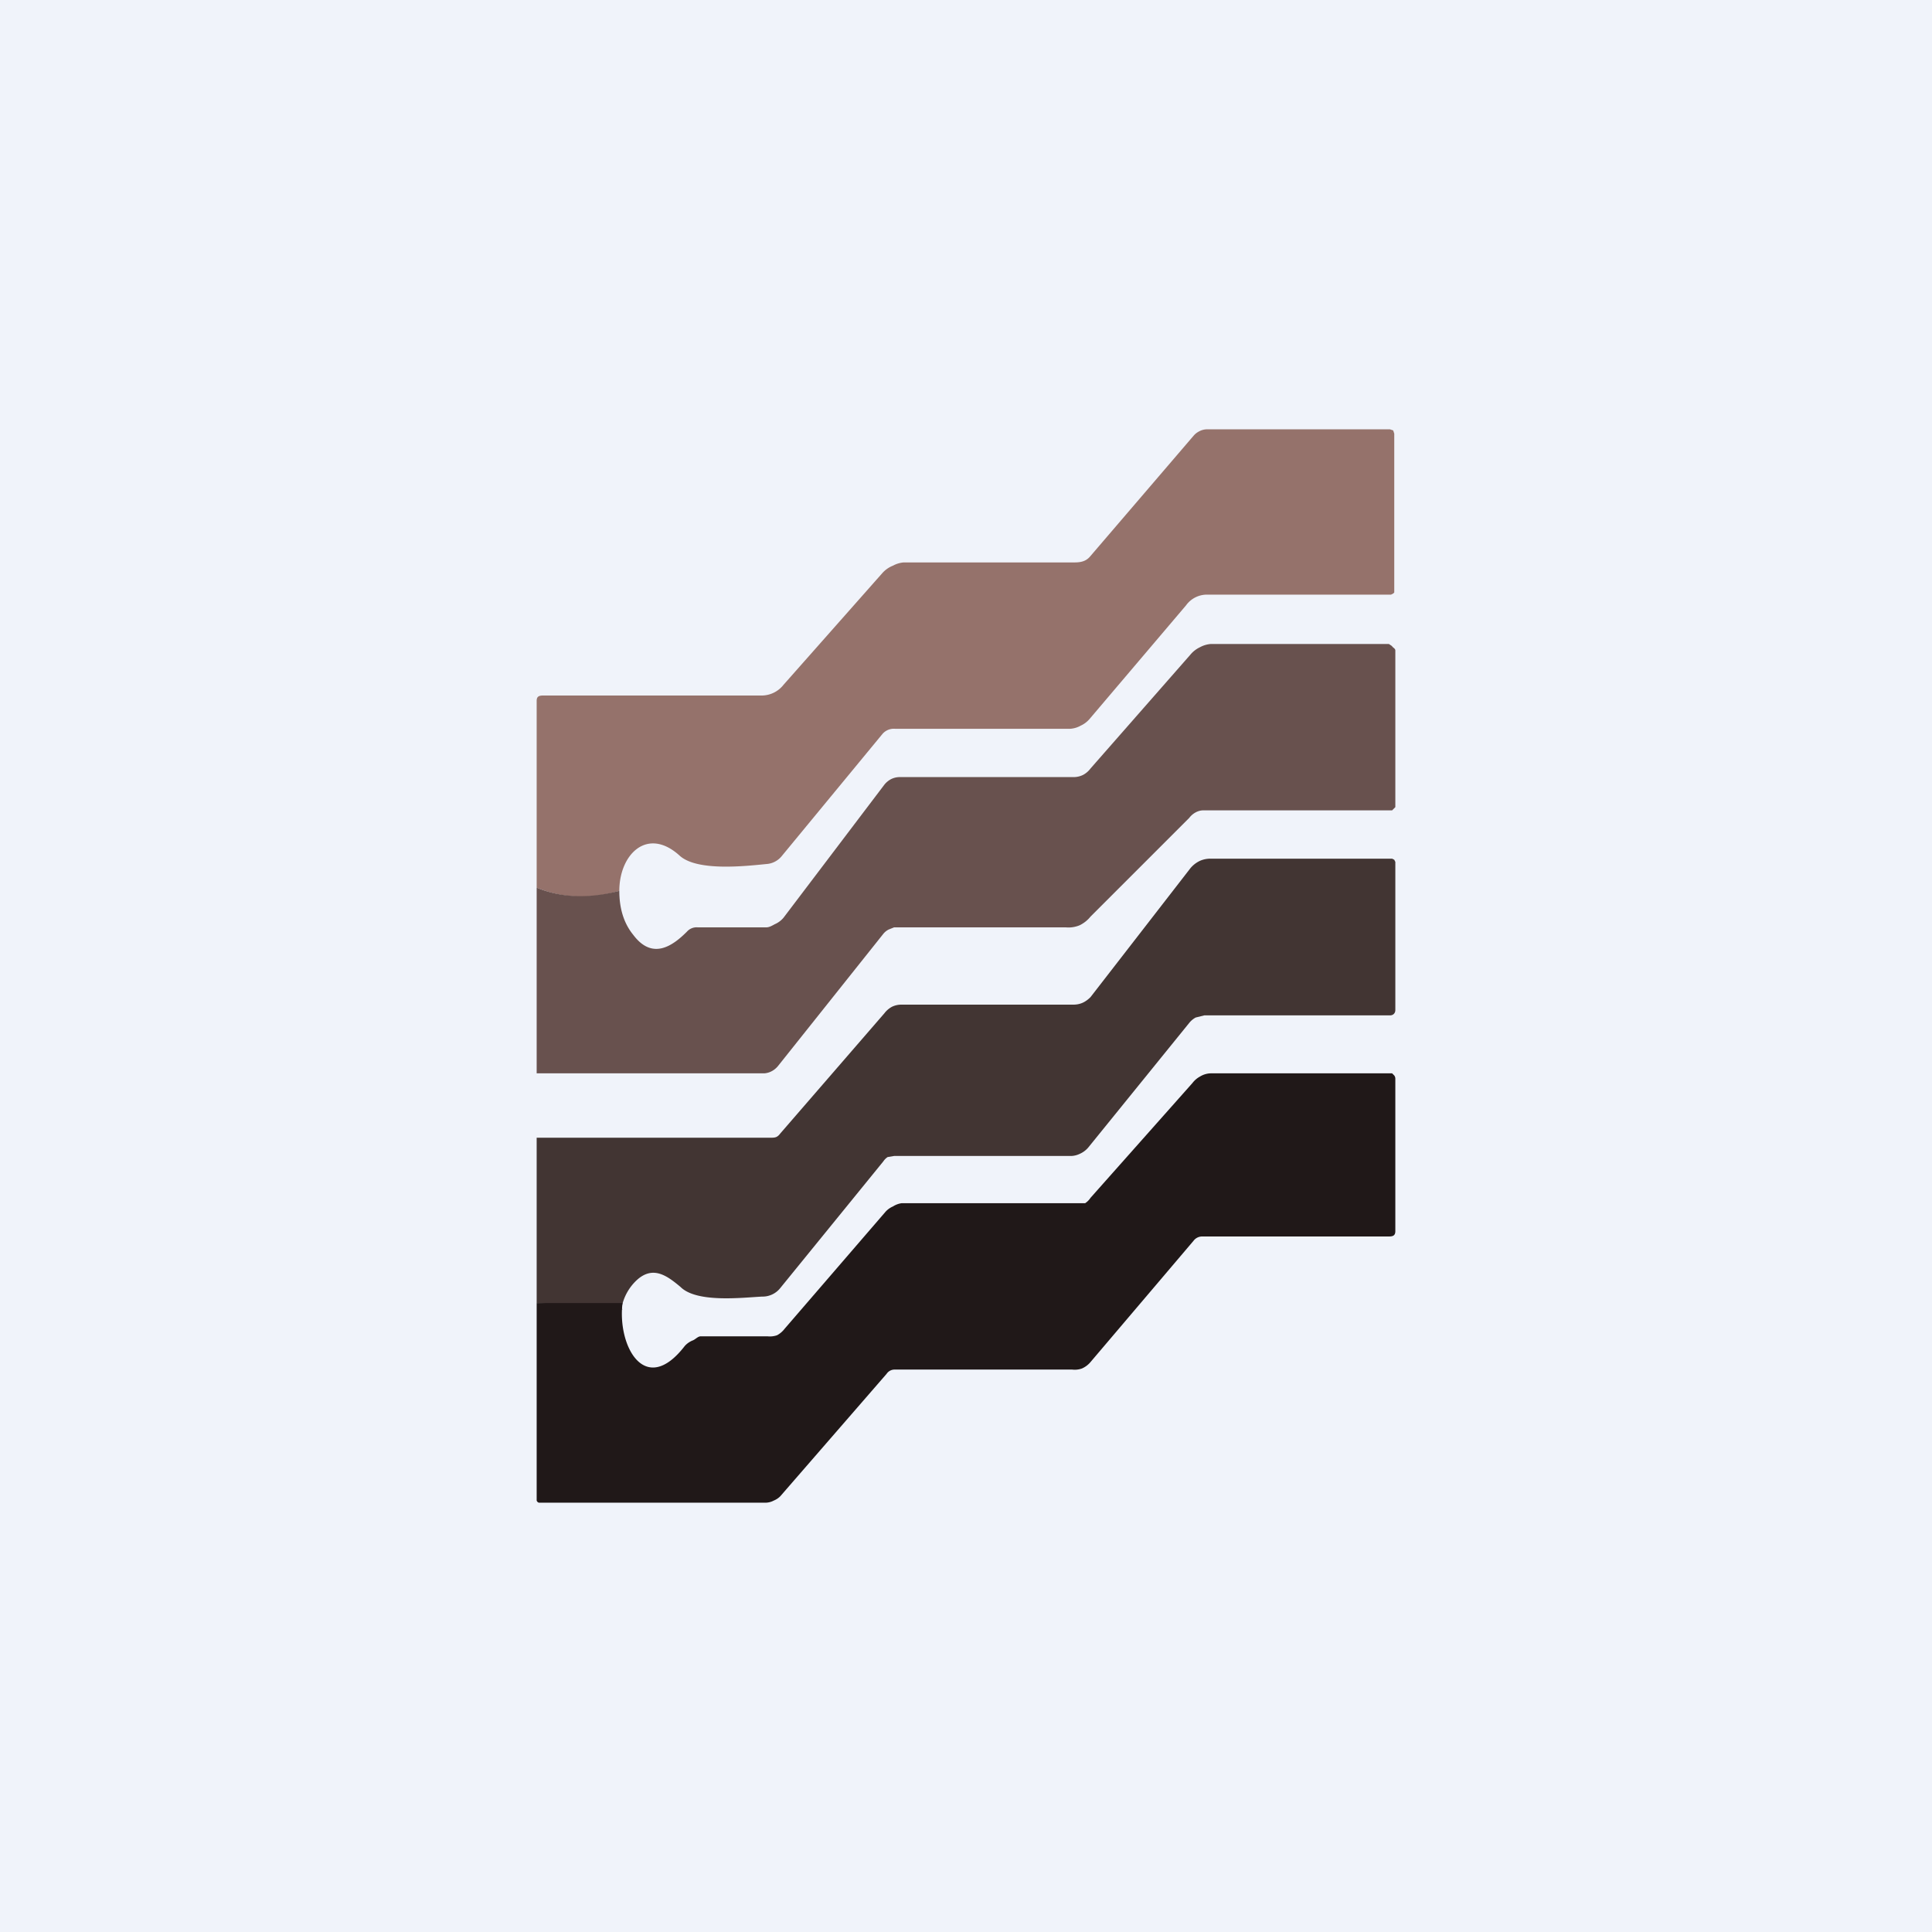 <!-- by TradingView --><svg width="18" height="18" viewBox="0 0 18 18" xmlns="http://www.w3.org/2000/svg"><path fill="#F0F3FA" d="M0 0h18v18H0z"/><path d="M5.77 8.3c-.27.08-.53.07-.77-.03V6.53c0-.04.02-.05.06-.05H7.1a.26.26 0 0 0 .2-.1l.92-1.04a.26.26 0 0 1 .1-.07.25.25 0 0 1 .1-.03h1.59c.06 0 .11-.01.15-.06l.96-1.12a.17.17 0 0 1 .05-.04.16.16 0 0 1 .07-.02h1.71l.03.01.01.03v1.48l-.01.01-.02.01h-1.71a.24.24 0 0 0-.2.1l-.9 1.06a.24.24 0 0 1-.08.06.23.23 0 0 1-.1.03H8.34a.14.14 0 0 0-.12.05l-.94 1.14a.2.2 0 0 1-.14.07c-.2.02-.65.07-.81-.08-.3-.27-.56-.01-.56.33Z" fill="#95726B"/><path d="M5 8.27c.24.1.5.1.77.03 0 .16.04.3.13.41.18.24.37.1.5-.03a.12.12 0 0 1 .1-.04h.64c.03 0 .06-.02.08-.03a.22.22 0 0 0 .08-.06l.94-1.24a.2.2 0 0 1 .06-.05.18.18 0 0 1 .08-.02H10a.2.2 0 0 0 .09-.02.21.21 0 0 0 .07-.06l.93-1.06a.26.26 0 0 1 .09-.07.25.25 0 0 1 .1-.03h1.66l.03.02c0 .01.03.02.03.04v1.46l-.03.03h-1.76c-.05 0-.1.03-.13.07l-.92.92a.3.3 0 0 1-.1.08.27.27 0 0 1-.13.02h-1.6l-.05.02a.15.15 0 0 0-.05.04l-.98 1.23a.19.19 0 0 1-.06.05.17.17 0 0 1-.07.02H5V8.26Z" fill="#68514E"/><path d="m5.8 12.2-.8-.06V10.6h2.17c.05 0 .07 0 .1-.04l.97-1.12a.22.22 0 0 1 .07-.06.2.2 0 0 1 .09-.02H10c.06 0 .11-.02.16-.07l.93-1.2a.26.26 0 0 1 .09-.07.24.24 0 0 1 .1-.02h1.69l.02.01.01.02v1.38c0 .03-.02.05-.05.05h-1.73l-.08.02a.2.2 0 0 0-.06.05l-.94 1.16a.22.22 0 0 1-.08.06.2.2 0 0 1-.08.02H8.33l-.06.01a.14.14 0 0 0-.04.04L7.27 12a.21.21 0 0 1-.17.08c-.19.01-.61.06-.76-.09-.12-.1-.25-.2-.4-.07a.47.47 0 0 0-.15.27Z" fill="#423533"/><path d="M5 12.14h.8c-.05.4.21.88.58.4a.2.2 0 0 1 .07-.05c.03-.01.05-.04.08-.04h.62a.2.2 0 0 0 .09-.01.22.22 0 0 0 .07-.06l.94-1.09a.2.2 0 0 1 .07-.05.2.2 0 0 1 .08-.03h1.71a.17.17 0 0 0 .05-.05l.95-1.07a.22.22 0 0 1 .07-.06.2.2 0 0 1 .1-.03h1.69l.02.02a.05.05 0 0 1 .01.03v1.42c0 .04-.02.05-.06.05H11.2a.1.1 0 0 0-.08.04l-.96 1.13a.22.22 0 0 1-.08.06.2.2 0 0 1-.09.01H8.33a.09.09 0 0 0-.07.04l-.99 1.14a.18.18 0 0 1-.06.04.17.17 0 0 1-.07.02H5.02a.03.03 0 0 1-.02-.02v-1.84Z" fill="#201818"/></svg>